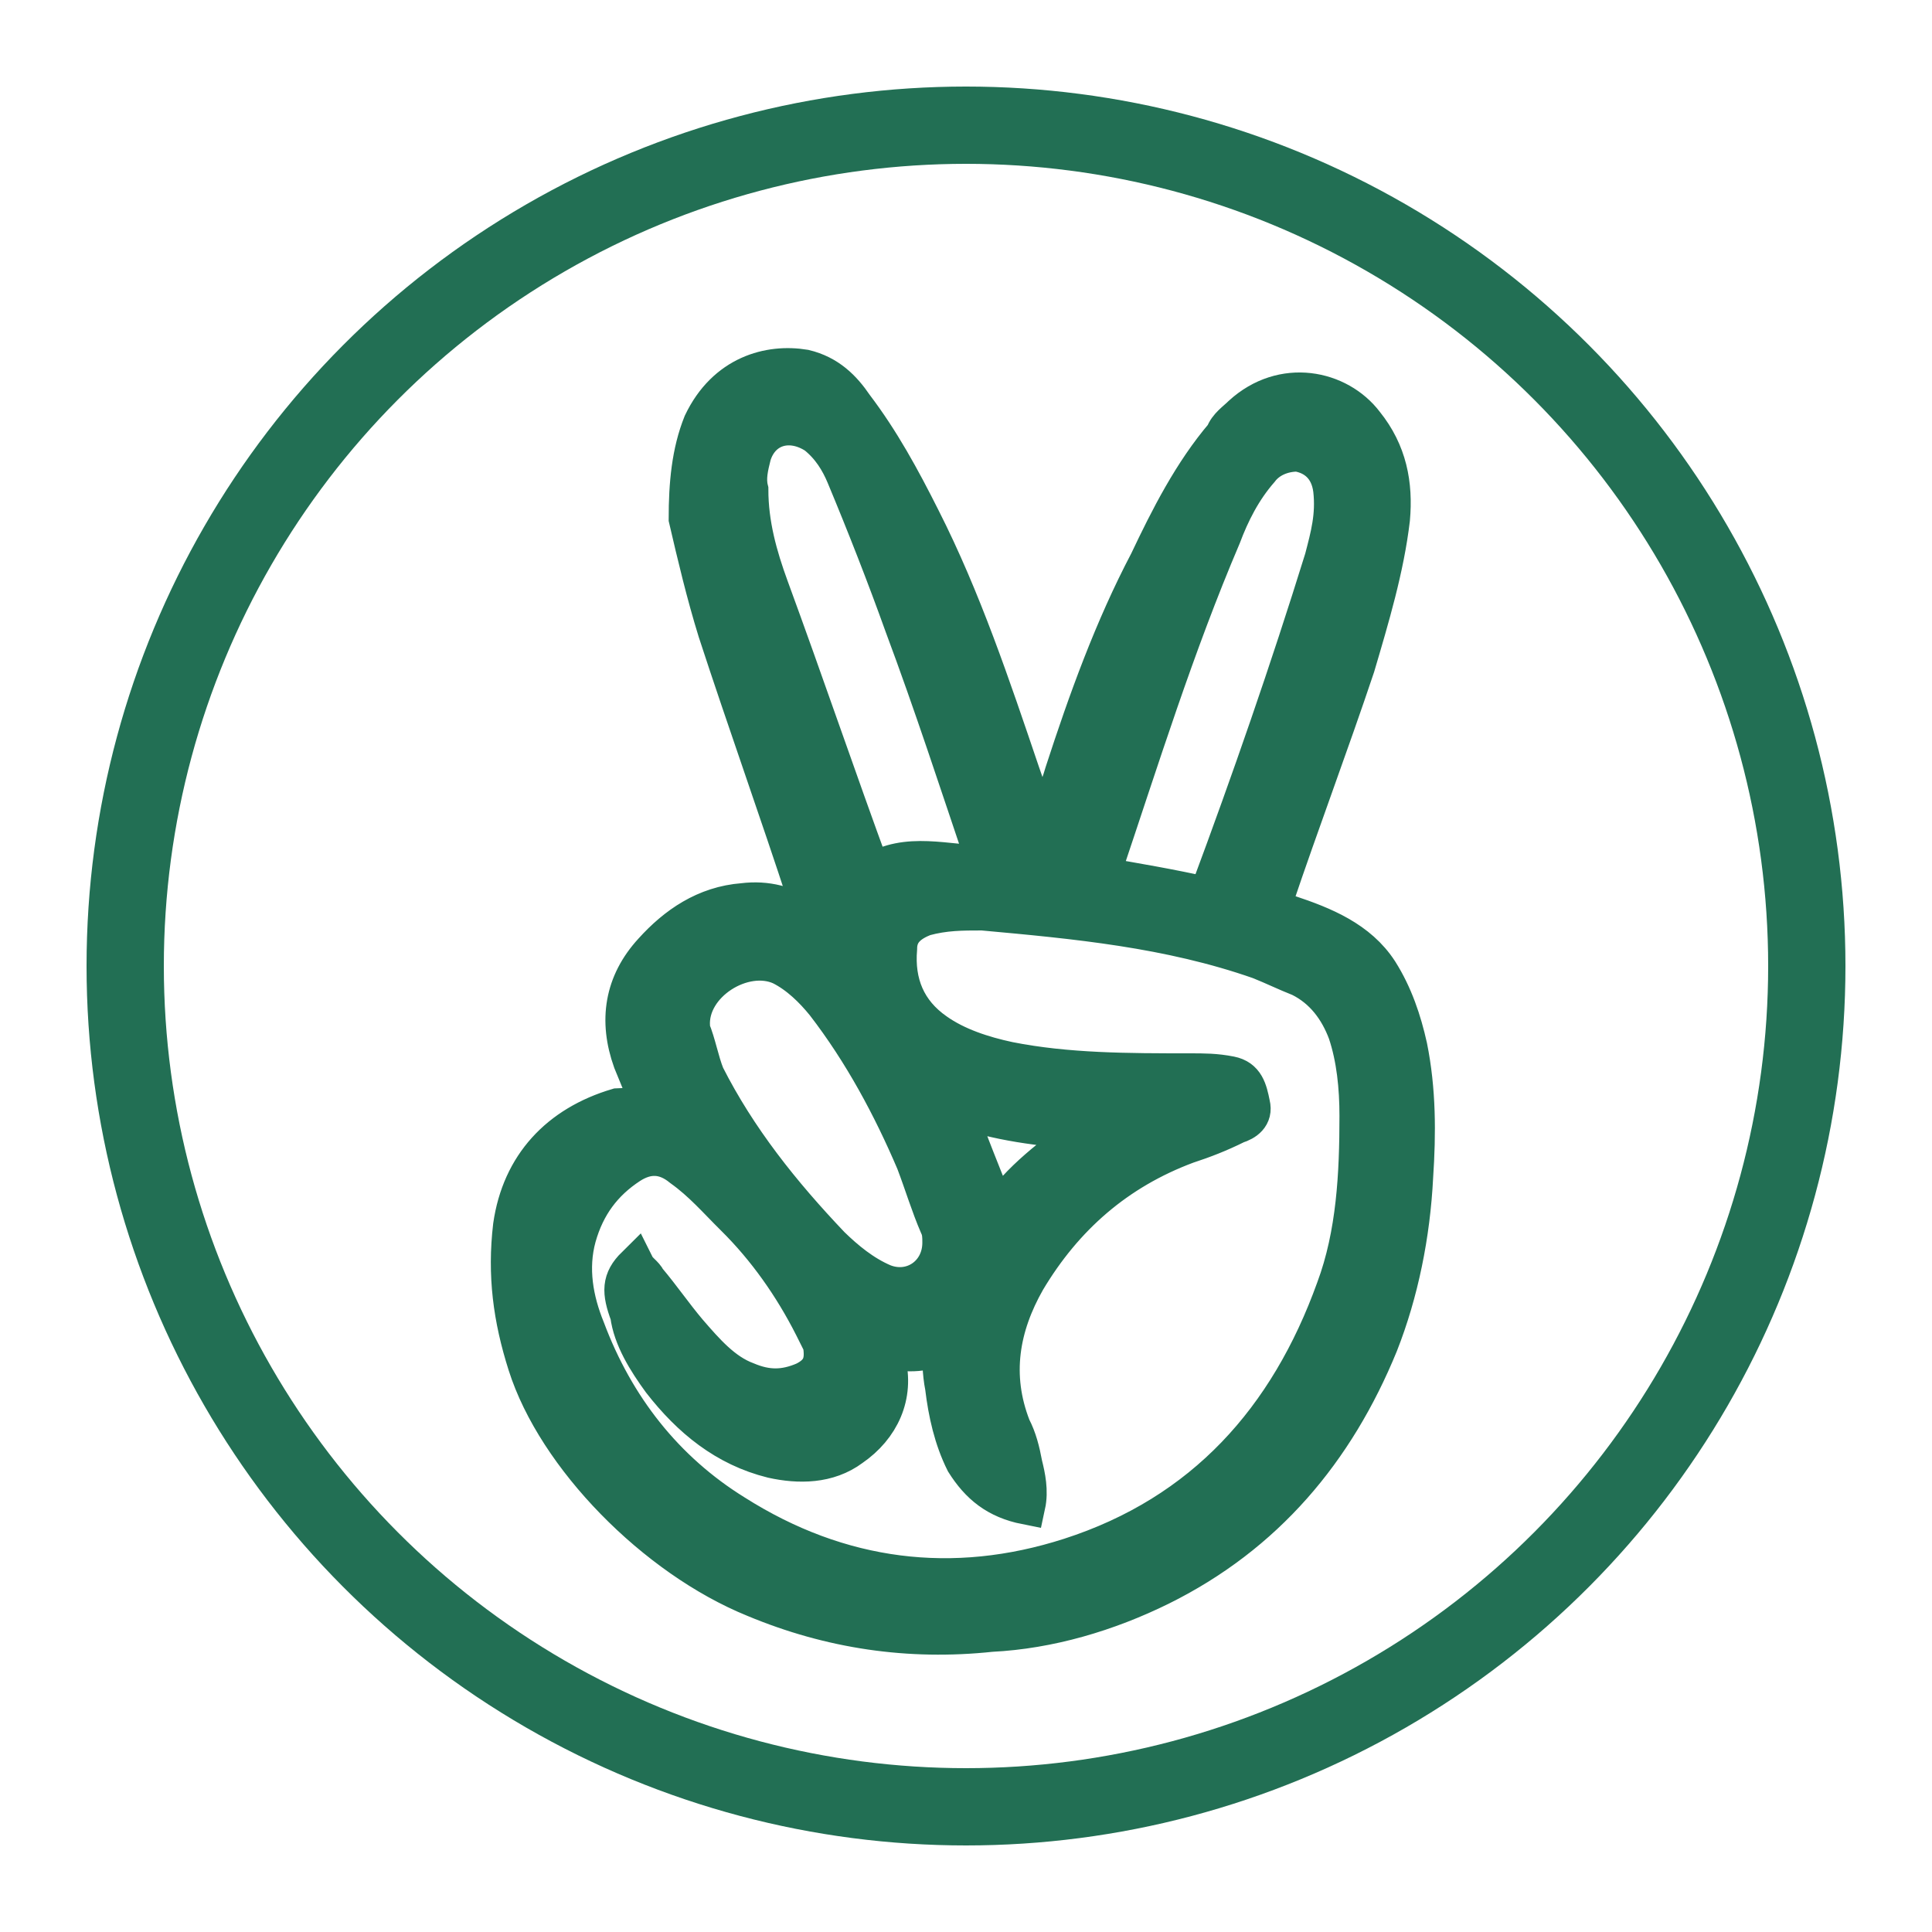 <?xml version="1.0" encoding="iso-8859-1"?>
<!-- Generator: Adobe Illustrator 25.0.1, SVG Export Plug-In . SVG Version: 6.00 Build 0)  -->
<svg version="1.1" id="Layer_1" xmlns="http://www.w3.org/2000/svg" xmlns:xlink="http://www.w3.org/1999/xlink" x="0px" y="0px"
	 viewBox="0 0 100 100" style="enable-background:new 0 0 100 100;" xml:space="preserve">
<path style="fill:#226F54;stroke:#226F54;stroke-width:2;stroke-miterlimit:10;" d="M33.64,57.16c-0.3-0.75-0.6-1.49-0.91-2.24
	c-0.75-2.09-0.45-4.03,1.06-5.67c1.21-1.34,2.72-2.39,4.68-2.54c1.21-0.15,2.26,0.15,3.17,0.74c0.15,0.15,0.31,0.15,0.61,0.3
	c-0.15-0.45-0.3-0.75-0.45-1.19c-1.51-4.63-3.17-9.26-4.68-13.89c-0.6-1.94-1.06-3.88-1.51-5.82c0-1.79,0.15-3.44,0.75-4.93
	c1.21-2.54,3.47-3.13,5.28-2.83c1.21,0.29,1.96,1.04,2.57,1.94c1.36,1.79,2.42,3.73,3.47,5.82c2.12,4.18,3.62,8.66,5.14,13.14
	c0.3,0.9,0.6,1.64,0.9,2.54c0,0.15,0.15,0.15,0.3,0.3c0.31-0.9,0.76-1.79,1.06-2.84c1.21-3.73,2.56-7.46,4.37-10.9
	c1.06-2.24,2.27-4.63,3.93-6.57c0.15-0.45,0.6-0.74,0.9-1.04c2.12-1.94,4.99-1.34,6.35,0.45c1.2,1.49,1.51,3.14,1.35,4.93
	c-0.3,2.54-1.06,5.08-1.81,7.62c-1.35,4.03-2.87,8.06-4.23,12.09c0,0.15-0.15,0.29-0.15,0.45c0.3,0.15,0.6,0.15,0.9,0.3
	c1.81,0.6,3.62,1.34,4.68,2.98c0.76,1.2,1.21,2.54,1.51,3.89c0.45,2.23,0.45,4.47,0.3,6.72c-0.15,2.98-0.75,5.97-1.81,8.66
	c-2.26,5.52-5.89,9.85-11.32,12.54c-2.72,1.34-5.74,2.24-8.76,2.39c-4.23,0.45-8.3-0.15-12.23-1.79
	c-5.14-2.09-10.27-7.32-11.78-12.09c-0.76-2.39-1.06-4.63-0.76-7.17c0.45-3.13,2.42-5.22,5.44-6.12
	C32.59,57.3,33.19,57.3,33.64,57.16z M32.89,65.52c0.15,0.3,0.46,0.45,0.6,0.74c0.76,0.9,1.36,1.79,2.12,2.69
	c0.9,1.04,1.81,2.09,3.02,2.54c1.06,0.45,1.96,0.45,3.01,0c0.91-0.45,1.06-1.04,0.91-1.94c-0.15-0.3-0.3-0.6-0.45-0.9
	c-1.06-2.09-2.42-4.03-4.08-5.67c-0.91-0.9-1.67-1.79-2.72-2.54c-0.9-0.74-1.81-0.74-2.72-0.15c-1.36,0.89-2.26,2.09-2.72,3.73
	c-0.45,1.64-0.15,3.28,0.46,4.78c1.51,4.03,4.08,7.32,7.7,9.56c5.43,3.44,11.32,4.18,17.36,2.24c6.95-2.24,11.32-7.16,13.74-13.88
	c1.06-2.84,1.21-5.97,1.21-8.96c0-1.49-0.15-2.99-0.6-4.33c-0.45-1.2-1.21-2.24-2.42-2.84c-0.76-0.3-1.36-0.6-2.11-0.9
	c-4.68-1.64-9.51-2.09-14.35-2.53c-1.06,0-1.96,0-3.02,0.29c-0.76,0.3-1.36,0.75-1.36,1.65c-0.15,1.79,0.45,3.28,1.96,4.33
	c1.06,0.75,2.42,1.2,3.78,1.49c3.02,0.6,6.19,0.6,9.36,0.6c0.76,0,1.35,0,2.11,0.15c0.76,0.15,0.91,0.74,1.06,1.49
	c0.15,0.6-0.3,0.9-0.75,1.04c-0.91,0.45-1.66,0.74-2.57,1.04c-3.62,1.35-6.34,3.73-8.3,7.02c-1.36,2.39-1.81,4.93-0.76,7.62
	c0.31,0.6,0.46,1.2,0.6,1.94c0.15,0.6,0.31,1.35,0.15,2.09c-1.51-0.3-2.42-1.05-3.17-2.24c-0.6-1.2-0.9-2.54-1.06-3.88
	c-0.15-0.75-0.15-1.49-0.15-2.24c-0.9,0.59-1.96,0.45-3.01,0.29c0,0.3,0.15,0.45,0.15,0.6c0.46,1.79-0.3,3.43-1.81,4.47
	c-1.21,0.9-2.72,0.9-4.08,0.6c-2.42-0.6-4.23-2.09-5.74-4.03c-0.76-1.04-1.51-2.24-1.66-3.44C32.14,66.86,32.14,66.26,32.89,65.52z
	 M51.01,44.76v-0.15c-1.36-4.03-2.72-8.21-4.23-12.25c-0.91-2.54-1.96-5.22-3.02-7.76c-0.31-0.74-0.76-1.49-1.51-2.09
	c-1.36-0.89-2.87-0.45-3.33,1.04c-0.15,0.6-0.3,1.2-0.15,1.79c0,1.79,0.46,3.44,1.06,5.08c1.81,4.93,3.48,9.85,5.29,14.78
	C46.93,44.02,49.04,44.76,51.01,44.76z M62.48,46.4c0-0.15,0.15-0.15,0.15-0.3c2.11-5.67,4.08-11.34,5.89-17.17
	c0.31-1.19,0.6-2.23,0.45-3.58c-0.15-1.19-0.9-1.79-1.81-1.94c-0.75,0-1.51,0.3-1.96,0.9c-0.91,1.04-1.51,2.24-1.96,3.44
	c-2.42,5.67-4.23,11.5-6.19,17.32c0,0,0,0.15,0,0.3C58.71,45.66,60.52,45.96,62.48,46.4z M48.74,64.32c0-0.3,0-0.6-0.15-0.9
	c-0.45-1.04-0.76-2.09-1.21-3.28c-1.21-2.84-2.72-5.67-4.68-8.21c-0.6-0.74-1.36-1.49-2.26-1.94c-1.96-0.89-4.83,0.9-4.69,3.14v0.15
	c0.31,0.74,0.46,1.64,0.76,2.39c1.66,3.28,3.93,6.12,6.49,8.81c0.76,0.74,1.66,1.49,2.72,1.94C47.23,67.01,48.74,65.96,48.74,64.32z
	 M51.61,62.83c1.21-1.79,2.87-2.99,4.68-4.33c-2.42-0.15-4.68-0.45-6.8-1.2C50.1,59.1,50.86,60.89,51.61,62.83z"/>
<circle style="fill:none;stroke:#226F54;stroke-width:4;stroke-linecap:round;stroke-miterlimit:10;" cx="50" cy="50" r="43.52"/>
</svg>
